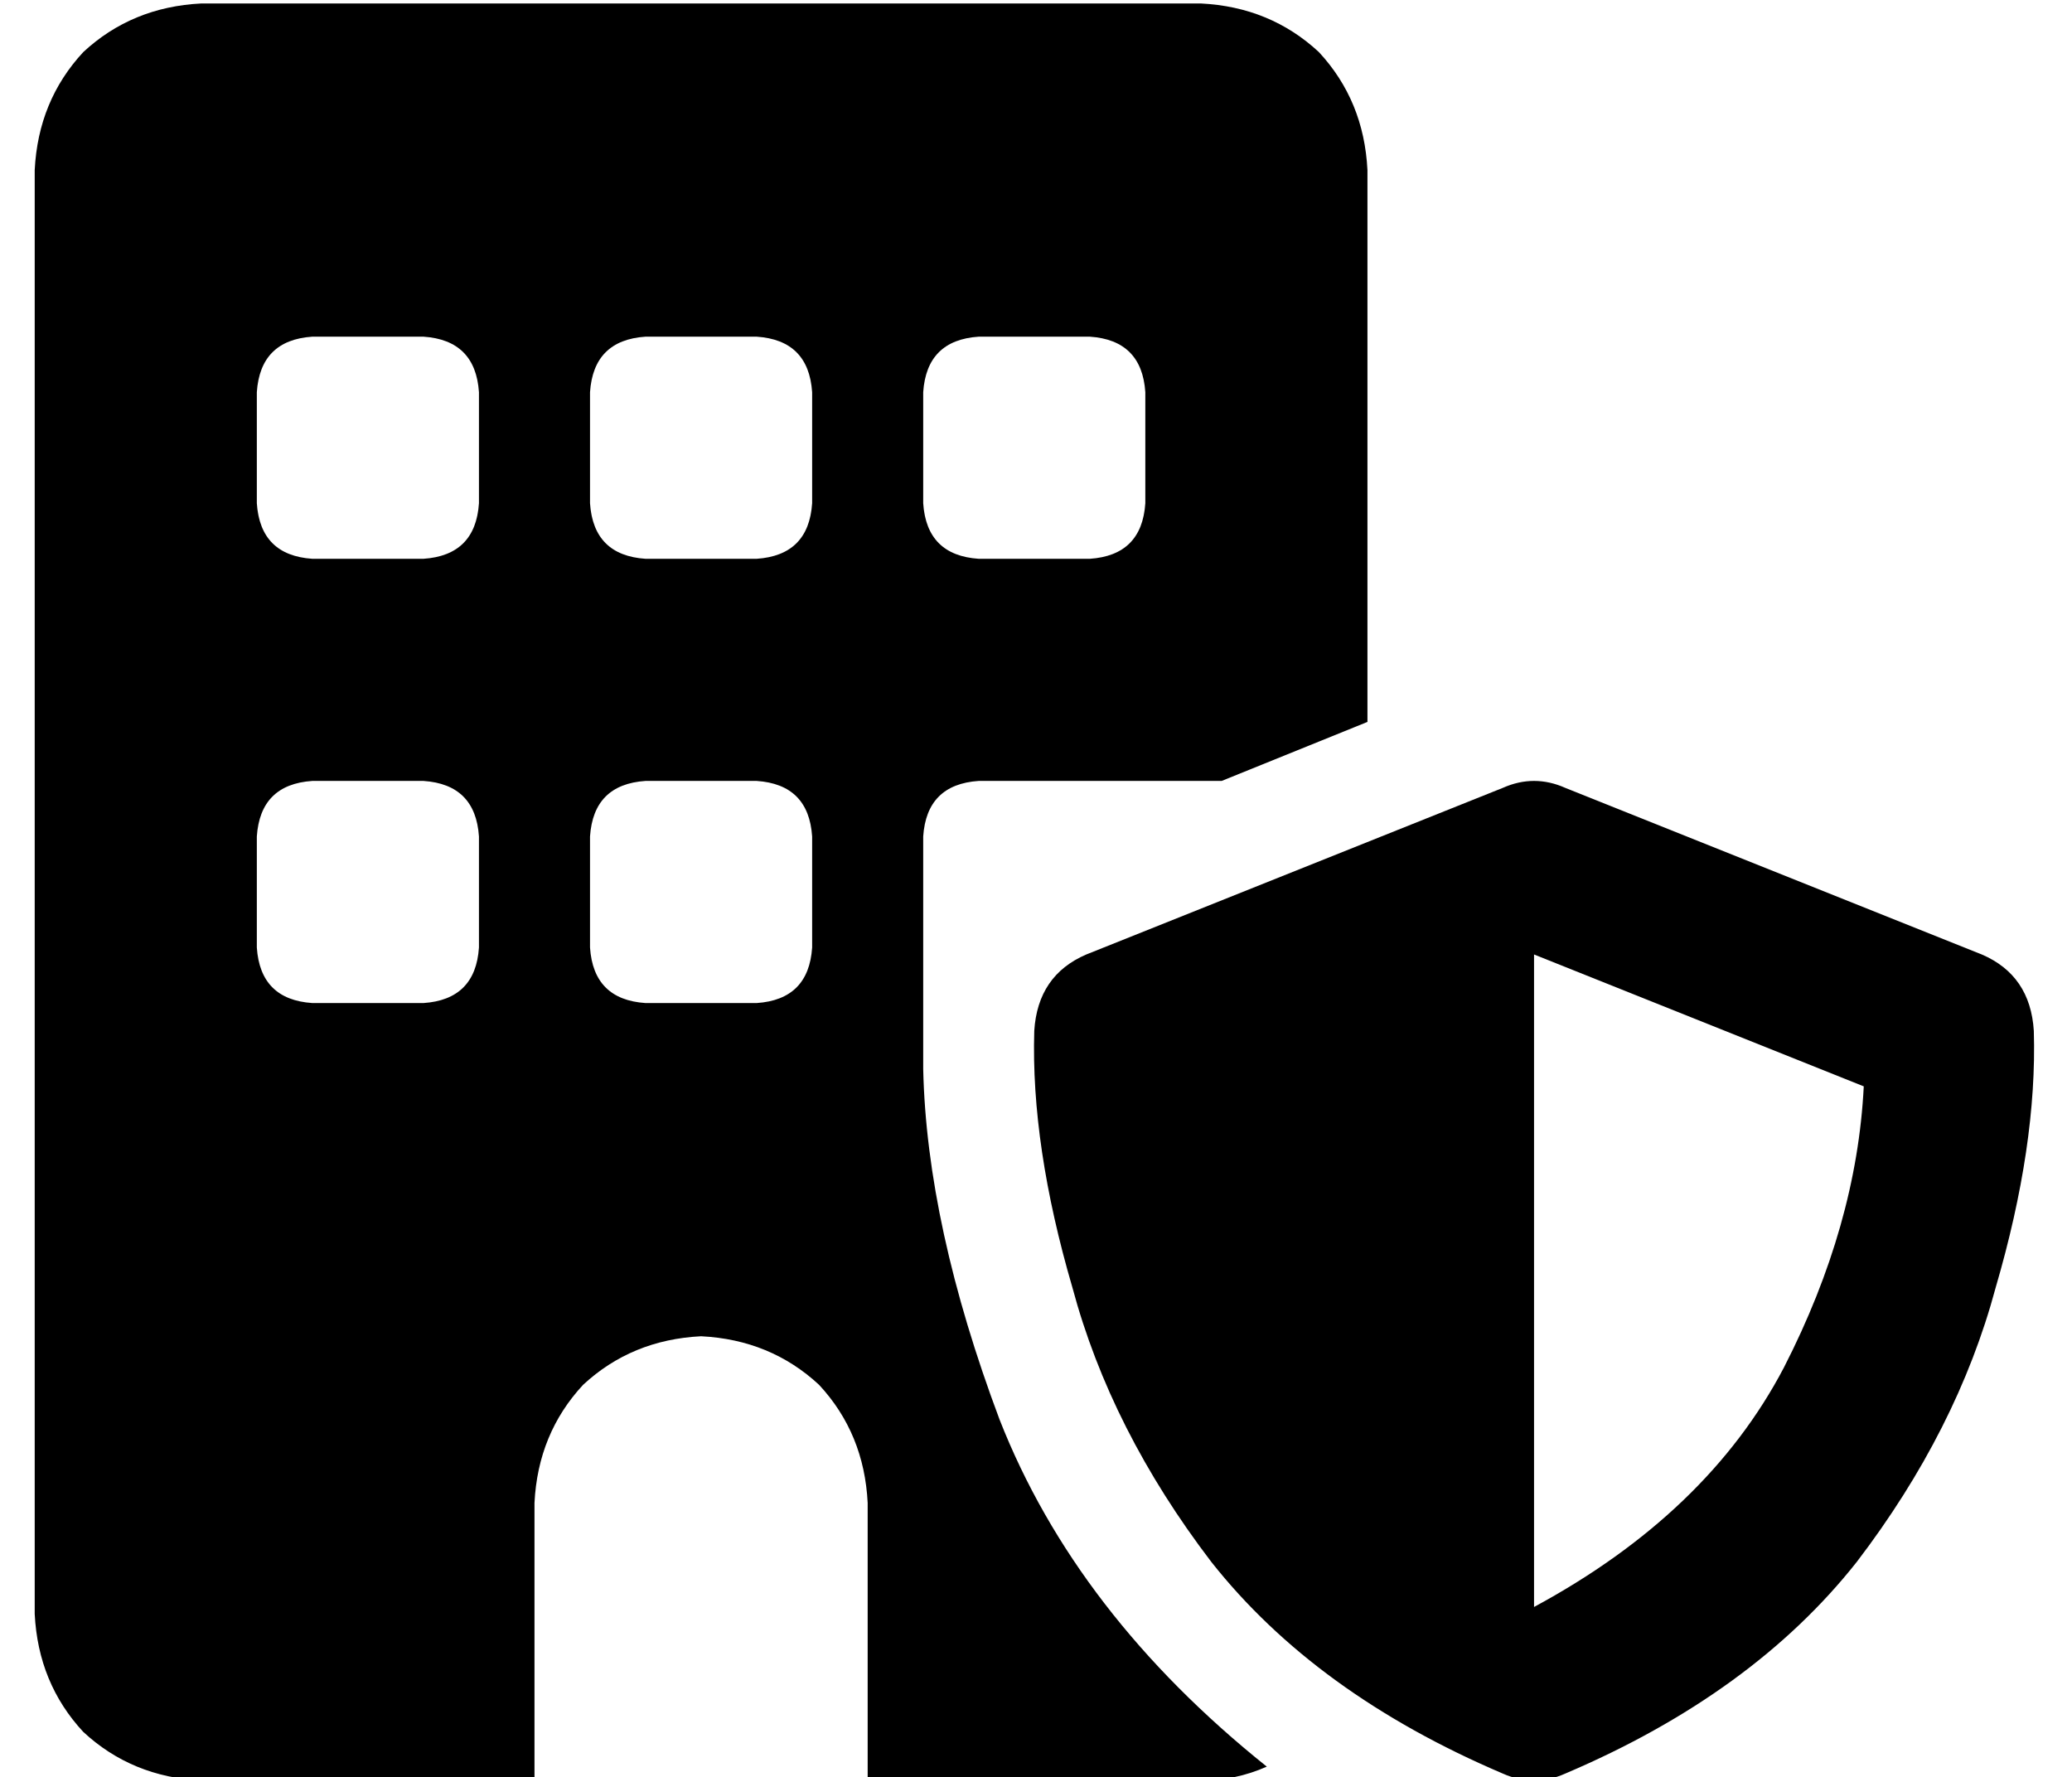 <?xml version="1.0" standalone="no"?>
<!DOCTYPE svg PUBLIC "-//W3C//DTD SVG 1.1//EN" "http://www.w3.org/Graphics/SVG/1.1/DTD/svg11.dtd" >
<svg xmlns="http://www.w3.org/2000/svg" xmlns:xlink="http://www.w3.org/1999/xlink" version="1.1" viewBox="-10 -40 597 512">
   <path fill="currentColor"
d="M0 9q1 -20 14 -34v0v0q14 -13 34 -14h288v0q20 1 34 14q13 14 14 34v159v0l-42 17v0h-38h-32q-15 1 -16 16v32v0v24v0v8v0v2v1q1 45 22 101q22 56 77 100q-9 4 -19 4h-96v0v-80v0q-1 -20 -14 -34q-14 -13 -34 -14q-20 1 -34 14q-13 14 -14 34v80v0h-96v0q-20 -1 -34 -14
q-13 -14 -14 -34v-416v0zM80 185q-15 1 -16 16v32v0q1 15 16 16h32v0q15 -1 16 -16v-32v0q-1 -15 -16 -16h-32v0zM160 201v32v-32v32q1 15 16 16h32v0q15 -1 16 -16v-32v0q-1 -15 -16 -16h-32v0q-15 1 -16 16v0zM64 73v32v-32v32q1 15 16 16h32v0q15 -1 16 -16v-32v0
q-1 -15 -16 -16h-32v0q-15 1 -16 16v0zM176 57q-15 1 -16 16v32v0q1 15 16 16h32v0q15 -1 16 -16v-32v0q-1 -15 -16 -16h-32v0zM256 73v32v-32v32q1 15 16 16h32v0q15 -1 16 -16v-32v0q-1 -15 -16 -16h-32v0q-15 1 -16 16v0zM423 187q9 -4 18 0l120 48v0q14 6 15 22
q1 33 -11 74q-11 41 -40 79q-30 38 -84 61q-9 4 -18 0q-54 -23 -84 -61q-29 -38 -40 -79q-12 -41 -11 -74q1 -16 15 -22l120 -48v0zM527 273l-95 -38l95 38l-95 -38v188v0q50 -27 72 -69q21 -41 23 -81v0z" />
</svg>
